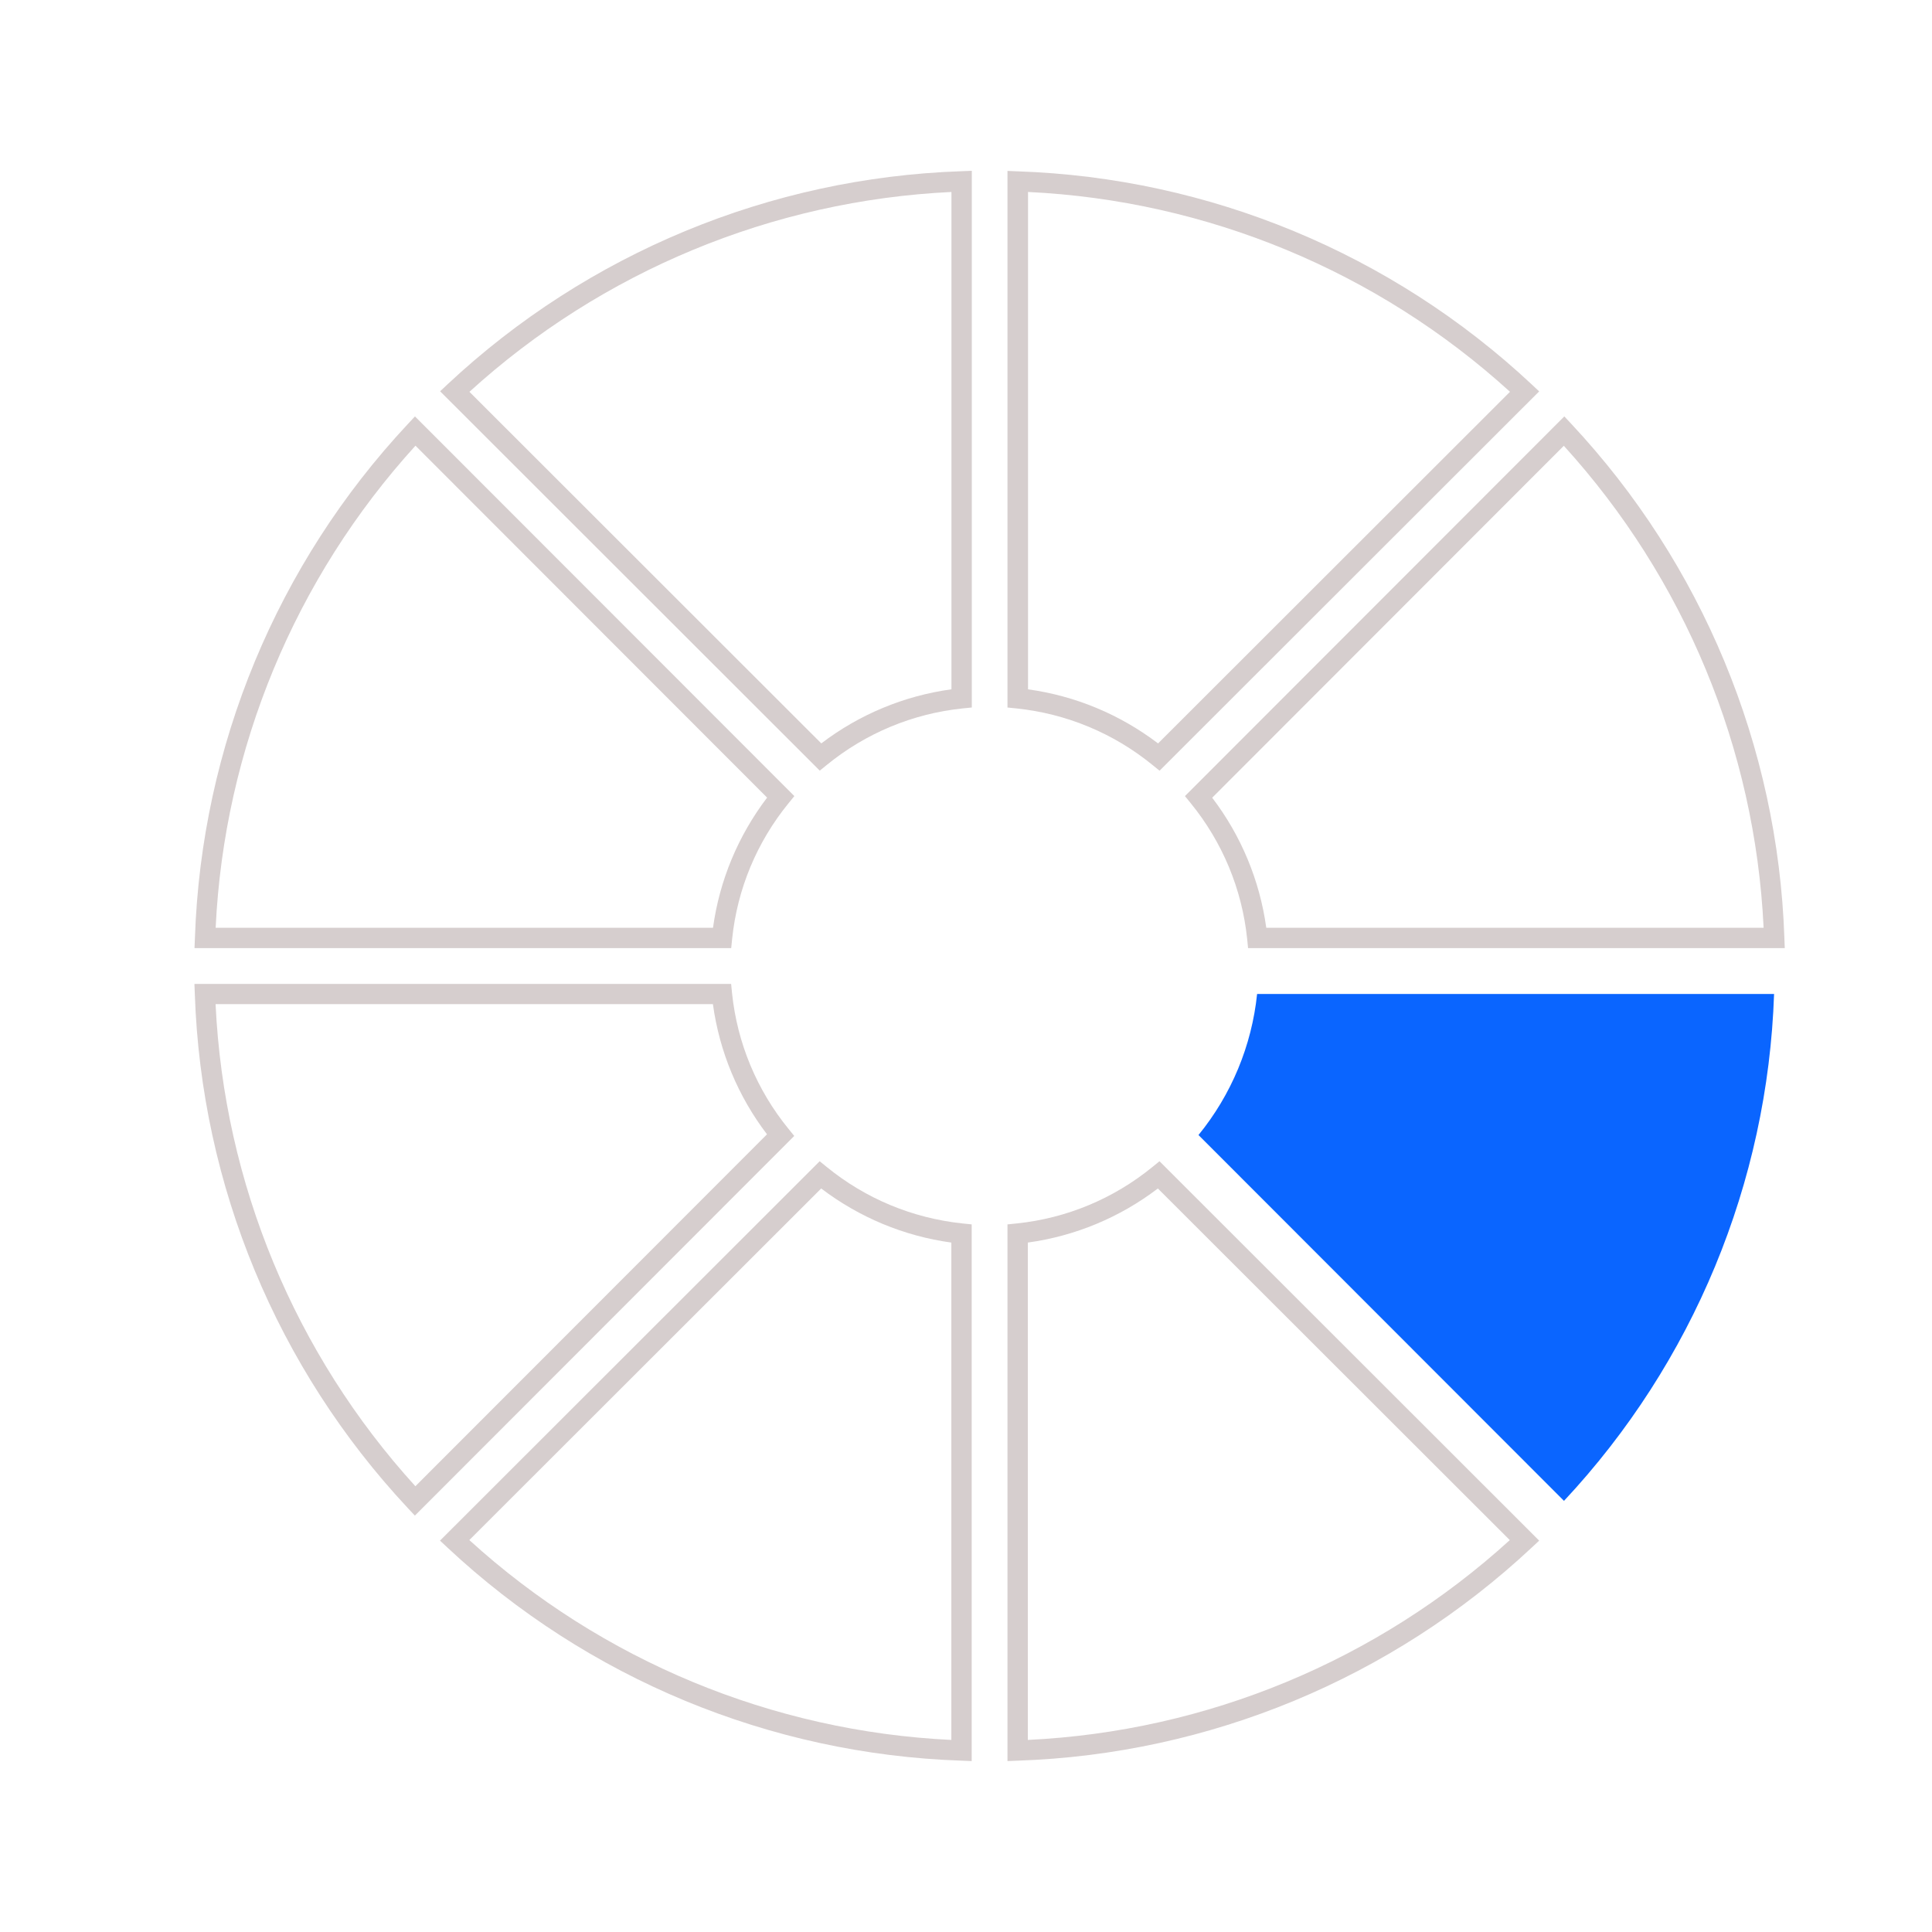 <svg width="77" height="77" viewBox="0 0 77 77" fill="none" xmlns="http://www.w3.org/2000/svg">
  <path d="M32.672 30.714L17.54 15.594L17.848 15.306C23.42 10.098 30.686 7.083 38.313 6.824L38.731 6.808V28.197L38.366 28.234C36.376 28.441 34.508 29.219 32.956 30.483L32.672 30.714ZM18.707 15.614L32.733 29.628C34.248 28.473 36.032 27.731 37.92 27.472V7.651C30.784 7.991 23.995 10.808 18.711 15.614H18.707Z" fill="#D6CECE" />
  <path d="M29.142 37.787H7.752L7.769 37.37C8.028 29.747 11.043 22.476 16.251 16.904L16.538 16.596L31.659 31.728L31.428 32.012C30.163 33.564 29.385 35.432 29.179 37.422L29.142 37.787ZM8.595 36.976H28.417C28.676 35.088 29.418 33.309 30.573 31.789L16.559 17.763C11.752 23.047 8.936 29.84 8.595 36.972V36.976Z" fill="#D6CECE" />
  <path d="M16.535 60.405L16.247 60.097C11.04 54.525 8.025 47.258 7.765 39.631L7.749 39.214H29.139L29.175 39.579C29.382 41.568 30.16 43.437 31.424 44.989L31.655 45.273L16.535 60.405ZM8.592 40.024C8.932 47.161 11.749 53.949 16.555 59.234L30.569 45.208C29.414 43.692 28.673 41.913 28.413 40.02H8.596L8.592 40.024Z" fill="#D6CECE" />
  <path d="M38.727 70.188L38.309 70.171C30.686 69.912 23.416 66.897 17.844 61.689L17.536 61.402L32.668 46.281L32.952 46.512C34.504 47.777 36.372 48.551 38.362 48.761L38.727 48.798V70.188ZM18.707 61.381C23.991 66.188 30.784 69.004 37.916 69.345V49.523C36.028 49.264 34.249 48.522 32.729 47.367L18.703 61.381H18.707Z" fill="#D6CECE" />
  <path d="M40.153 70.188V48.798L40.518 48.761C42.508 48.555 44.376 47.777 45.928 46.512L46.212 46.281L61.344 61.402L61.036 61.689C55.464 66.897 48.198 69.912 40.571 70.171L40.153 70.188ZM40.964 49.523V69.345C48.1 69.004 54.889 66.188 60.173 61.381L46.147 47.367C44.632 48.522 42.848 49.264 40.96 49.523H40.964Z" fill="#D6CECE" />
  <path d="M47.768 45.239L62.333 59.817C67.476 54.317 70.451 47.14 70.706 39.614H50.102C49.888 41.677 49.077 43.63 47.764 45.239H47.768Z" fill="#0A65FF" />
  <path d="M46.212 30.715L45.928 30.484C44.376 29.22 42.508 28.445 40.518 28.235L40.153 28.198V6.812L40.571 6.829C48.194 7.088 55.464 10.103 61.036 15.311L61.344 15.599L46.212 30.719V30.715ZM40.968 27.473C42.856 27.732 44.636 28.474 46.155 29.629L60.181 15.615C54.897 10.808 48.105 7.992 40.972 7.651V27.473H40.968Z" fill="#D6CECE" />
  <path d="M71.132 37.787H49.742L49.706 37.422C49.499 35.432 48.721 33.564 47.457 32.012L47.226 31.728L62.346 16.596L62.634 16.904C67.841 22.476 70.856 29.747 71.116 37.37L71.132 37.787ZM50.468 36.976H70.289C69.949 29.84 67.132 23.052 62.326 17.767L48.312 31.793C49.467 33.309 50.208 35.092 50.468 36.98V36.976Z" fill="#D6CECE" />
</svg>